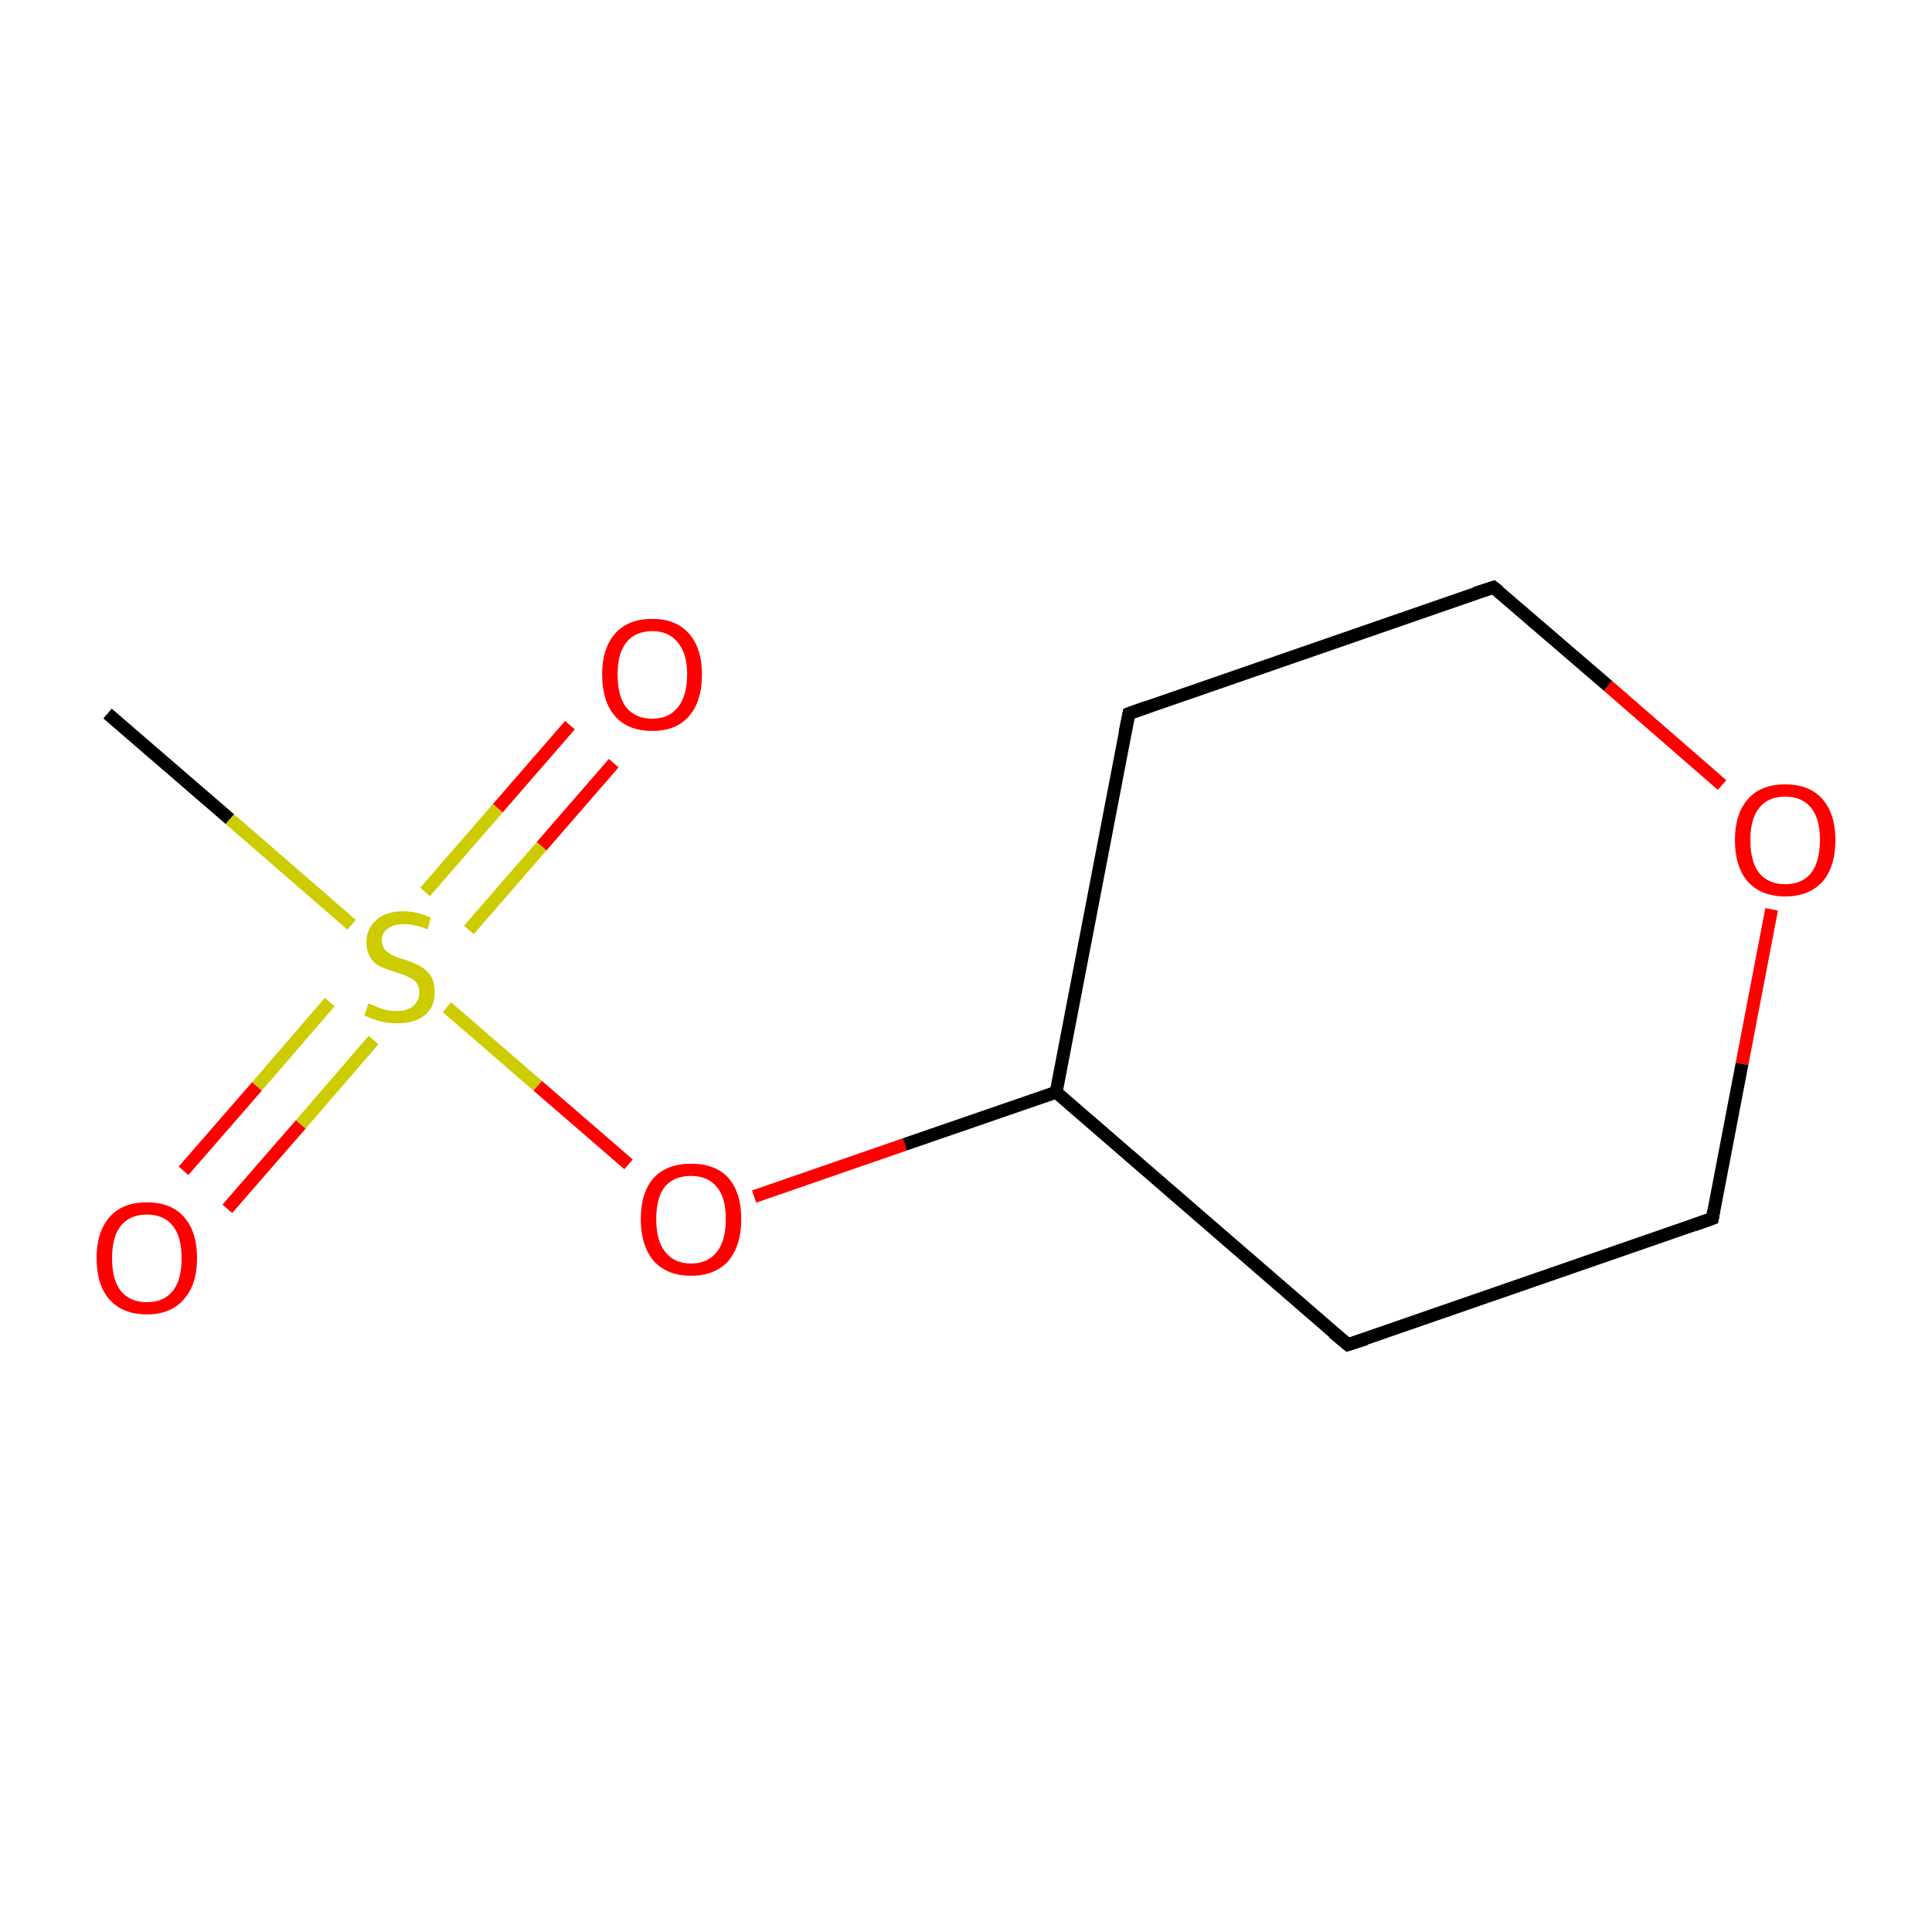 <?xml version='1.0' encoding='iso-8859-1'?>
<svg version='1.1' baseProfile='full'
              xmlns='http://www.w3.org/2000/svg'
                      xmlns:rdkit='http://www.rdkit.org/xml'
                      xmlns:xlink='http://www.w3.org/1999/xlink'
                  xml:space='preserve'
width='300px' height='300px' viewBox='0 0 300 300'>
<!-- END OF HEADER -->
<rect style='opacity:1.0;fill:#FFFFFF;stroke:none' width='300.0' height='300.0' x='0.0' y='0.0'> </rect>
<path class='bond-0 atom-0 atom-1' d='M 16.7,110.8 L 35.7,127.2' style='fill:none;fill-rule:evenodd;stroke:#000000;stroke-width:2.0px;stroke-linecap:butt;stroke-linejoin:miter;stroke-opacity:1' />
<path class='bond-0 atom-0 atom-1' d='M 35.7,127.2 L 54.6,143.6' style='fill:none;fill-rule:evenodd;stroke:#CCCC00;stroke-width:2.0px;stroke-linecap:butt;stroke-linejoin:miter;stroke-opacity:1' />
<path class='bond-1 atom-1 atom-2' d='M 72.8,144.4 L 84.1,131.4' style='fill:none;fill-rule:evenodd;stroke:#CCCC00;stroke-width:2.0px;stroke-linecap:butt;stroke-linejoin:miter;stroke-opacity:1' />
<path class='bond-1 atom-1 atom-2' d='M 84.1,131.4 L 95.3,118.5' style='fill:none;fill-rule:evenodd;stroke:#FF0000;stroke-width:2.0px;stroke-linecap:butt;stroke-linejoin:miter;stroke-opacity:1' />
<path class='bond-1 atom-1 atom-2' d='M 66.0,138.5 L 77.3,125.5' style='fill:none;fill-rule:evenodd;stroke:#CCCC00;stroke-width:2.0px;stroke-linecap:butt;stroke-linejoin:miter;stroke-opacity:1' />
<path class='bond-1 atom-1 atom-2' d='M 77.3,125.5 L 88.5,112.6' style='fill:none;fill-rule:evenodd;stroke:#FF0000;stroke-width:2.0px;stroke-linecap:butt;stroke-linejoin:miter;stroke-opacity:1' />
<path class='bond-2 atom-1 atom-3' d='M 51.2,155.6 L 39.9,168.7' style='fill:none;fill-rule:evenodd;stroke:#CCCC00;stroke-width:2.0px;stroke-linecap:butt;stroke-linejoin:miter;stroke-opacity:1' />
<path class='bond-2 atom-1 atom-3' d='M 39.9,168.7 L 28.5,181.8' style='fill:none;fill-rule:evenodd;stroke:#FF0000;stroke-width:2.0px;stroke-linecap:butt;stroke-linejoin:miter;stroke-opacity:1' />
<path class='bond-2 atom-1 atom-3' d='M 58.0,161.5 L 46.7,174.6' style='fill:none;fill-rule:evenodd;stroke:#CCCC00;stroke-width:2.0px;stroke-linecap:butt;stroke-linejoin:miter;stroke-opacity:1' />
<path class='bond-2 atom-1 atom-3' d='M 46.7,174.6 L 35.3,187.7' style='fill:none;fill-rule:evenodd;stroke:#FF0000;stroke-width:2.0px;stroke-linecap:butt;stroke-linejoin:miter;stroke-opacity:1' />
<path class='bond-3 atom-1 atom-4' d='M 69.4,156.4 L 83.5,168.6' style='fill:none;fill-rule:evenodd;stroke:#CCCC00;stroke-width:2.0px;stroke-linecap:butt;stroke-linejoin:miter;stroke-opacity:1' />
<path class='bond-3 atom-1 atom-4' d='M 83.5,168.6 L 97.6,180.8' style='fill:none;fill-rule:evenodd;stroke:#FF0000;stroke-width:2.0px;stroke-linecap:butt;stroke-linejoin:miter;stroke-opacity:1' />
<path class='bond-4 atom-4 atom-5' d='M 117.1,185.8 L 140.5,177.7' style='fill:none;fill-rule:evenodd;stroke:#FF0000;stroke-width:2.0px;stroke-linecap:butt;stroke-linejoin:miter;stroke-opacity:1' />
<path class='bond-4 atom-4 atom-5' d='M 140.5,177.7 L 164.0,169.6' style='fill:none;fill-rule:evenodd;stroke:#000000;stroke-width:2.0px;stroke-linecap:butt;stroke-linejoin:miter;stroke-opacity:1' />
<path class='bond-5 atom-5 atom-6' d='M 164.0,169.6 L 175.3,110.8' style='fill:none;fill-rule:evenodd;stroke:#000000;stroke-width:2.0px;stroke-linecap:butt;stroke-linejoin:miter;stroke-opacity:1' />
<path class='bond-6 atom-6 atom-7' d='M 175.3,110.8 L 231.9,91.2' style='fill:none;fill-rule:evenodd;stroke:#000000;stroke-width:2.0px;stroke-linecap:butt;stroke-linejoin:miter;stroke-opacity:1' />
<path class='bond-7 atom-7 atom-8' d='M 231.9,91.2 L 249.7,106.5' style='fill:none;fill-rule:evenodd;stroke:#000000;stroke-width:2.0px;stroke-linecap:butt;stroke-linejoin:miter;stroke-opacity:1' />
<path class='bond-7 atom-7 atom-8' d='M 249.7,106.5 L 267.4,121.9' style='fill:none;fill-rule:evenodd;stroke:#FF0000;stroke-width:2.0px;stroke-linecap:butt;stroke-linejoin:miter;stroke-opacity:1' />
<path class='bond-8 atom-8 atom-9' d='M 275.1,141.2 L 270.5,165.2' style='fill:none;fill-rule:evenodd;stroke:#FF0000;stroke-width:2.0px;stroke-linecap:butt;stroke-linejoin:miter;stroke-opacity:1' />
<path class='bond-8 atom-8 atom-9' d='M 270.5,165.2 L 265.9,189.2' style='fill:none;fill-rule:evenodd;stroke:#000000;stroke-width:2.0px;stroke-linecap:butt;stroke-linejoin:miter;stroke-opacity:1' />
<path class='bond-9 atom-9 atom-10' d='M 265.9,189.2 L 209.3,208.8' style='fill:none;fill-rule:evenodd;stroke:#000000;stroke-width:2.0px;stroke-linecap:butt;stroke-linejoin:miter;stroke-opacity:1' />
<path class='bond-10 atom-10 atom-5' d='M 209.3,208.8 L 164.0,169.6' style='fill:none;fill-rule:evenodd;stroke:#000000;stroke-width:2.0px;stroke-linecap:butt;stroke-linejoin:miter;stroke-opacity:1' />
<path d='M 174.7,113.7 L 175.3,110.8 L 178.1,109.8' style='fill:none;stroke:#000000;stroke-width:2.0px;stroke-linecap:butt;stroke-linejoin:miter;stroke-miterlimit:10;stroke-opacity:1;' />
<path d='M 229.1,92.1 L 231.9,91.2 L 232.8,91.9' style='fill:none;stroke:#000000;stroke-width:2.0px;stroke-linecap:butt;stroke-linejoin:miter;stroke-miterlimit:10;stroke-opacity:1;' />
<path d='M 266.1,188.0 L 265.9,189.2 L 263.1,190.2' style='fill:none;stroke:#000000;stroke-width:2.0px;stroke-linecap:butt;stroke-linejoin:miter;stroke-miterlimit:10;stroke-opacity:1;' />
<path d='M 212.1,207.9 L 209.3,208.8 L 207.0,206.9' style='fill:none;stroke:#000000;stroke-width:2.0px;stroke-linecap:butt;stroke-linejoin:miter;stroke-miterlimit:10;stroke-opacity:1;' />
<path class='atom-1' d='M 57.2 155.8
Q 57.4 155.9, 58.2 156.2
Q 59.0 156.6, 59.9 156.8
Q 60.8 157.0, 61.6 157.0
Q 63.2 157.0, 64.2 156.2
Q 65.1 155.4, 65.1 154.1
Q 65.1 153.1, 64.6 152.5
Q 64.2 152.0, 63.4 151.7
Q 62.7 151.3, 61.5 151.0
Q 60.0 150.5, 59.1 150.1
Q 58.2 149.7, 57.6 148.8
Q 56.9 147.8, 56.9 146.3
Q 56.9 144.2, 58.4 142.9
Q 59.8 141.5, 62.7 141.5
Q 64.7 141.5, 66.9 142.5
L 66.4 144.3
Q 64.3 143.5, 62.8 143.5
Q 61.1 143.5, 60.2 144.2
Q 59.3 144.8, 59.3 146.0
Q 59.3 146.9, 59.8 147.5
Q 60.3 148.0, 60.9 148.3
Q 61.6 148.7, 62.8 149.0
Q 64.3 149.5, 65.2 150.0
Q 66.1 150.5, 66.8 151.4
Q 67.5 152.4, 67.5 154.1
Q 67.5 156.4, 65.9 157.7
Q 64.3 158.9, 61.7 158.9
Q 60.2 158.9, 59.1 158.6
Q 57.9 158.3, 56.6 157.7
L 57.2 155.8
' fill='#CCCC00'/>
<path class='atom-2' d='M 93.5 104.7
Q 93.5 100.7, 95.5 98.4
Q 97.5 96.1, 101.3 96.1
Q 105.0 96.1, 107.0 98.4
Q 109.0 100.7, 109.0 104.7
Q 109.0 108.9, 107.0 111.2
Q 105.0 113.5, 101.3 113.5
Q 97.5 113.5, 95.5 111.2
Q 93.5 108.9, 93.5 104.7
M 101.3 111.6
Q 103.8 111.6, 105.2 109.9
Q 106.7 108.1, 106.7 104.7
Q 106.7 101.4, 105.2 99.7
Q 103.8 98.0, 101.3 98.0
Q 98.7 98.0, 97.3 99.7
Q 95.9 101.4, 95.9 104.7
Q 95.9 108.2, 97.3 109.9
Q 98.7 111.6, 101.3 111.6
' fill='#FF0000'/>
<path class='atom-3' d='M 15.0 195.4
Q 15.0 191.3, 17.0 189.0
Q 19.0 186.7, 22.8 186.7
Q 26.6 186.7, 28.6 189.0
Q 30.6 191.3, 30.6 195.4
Q 30.6 199.5, 28.5 201.8
Q 26.5 204.1, 22.8 204.1
Q 19.1 204.1, 17.0 201.8
Q 15.0 199.5, 15.0 195.4
M 22.8 202.2
Q 25.4 202.2, 26.8 200.5
Q 28.2 198.8, 28.2 195.4
Q 28.2 192.0, 26.8 190.3
Q 25.4 188.6, 22.8 188.6
Q 20.2 188.6, 18.8 190.3
Q 17.4 192.0, 17.4 195.4
Q 17.4 198.8, 18.8 200.5
Q 20.2 202.2, 22.8 202.2
' fill='#FF0000'/>
<path class='atom-4' d='M 99.5 189.3
Q 99.5 185.2, 101.5 182.9
Q 103.6 180.7, 107.3 180.7
Q 111.1 180.7, 113.1 182.9
Q 115.1 185.2, 115.1 189.3
Q 115.1 193.4, 113.1 195.8
Q 111.0 198.1, 107.3 198.1
Q 103.6 198.1, 101.5 195.8
Q 99.5 193.4, 99.5 189.3
M 107.3 196.2
Q 109.9 196.2, 111.3 194.4
Q 112.7 192.7, 112.7 189.3
Q 112.7 185.9, 111.3 184.3
Q 109.9 182.6, 107.3 182.6
Q 104.7 182.6, 103.3 184.2
Q 101.9 185.9, 101.9 189.3
Q 101.9 192.7, 103.3 194.4
Q 104.7 196.2, 107.3 196.2
' fill='#FF0000'/>
<path class='atom-8' d='M 269.4 130.4
Q 269.4 126.4, 271.4 124.1
Q 273.4 121.8, 277.2 121.8
Q 281.0 121.8, 283.0 124.1
Q 285.0 126.4, 285.0 130.4
Q 285.0 134.6, 283.0 136.9
Q 280.9 139.2, 277.2 139.2
Q 273.5 139.2, 271.4 136.9
Q 269.4 134.6, 269.4 130.4
M 277.2 137.3
Q 279.8 137.3, 281.2 135.6
Q 282.6 133.8, 282.6 130.4
Q 282.6 127.1, 281.2 125.4
Q 279.8 123.7, 277.2 123.7
Q 274.6 123.7, 273.2 125.4
Q 271.8 127.1, 271.8 130.4
Q 271.8 133.9, 273.2 135.6
Q 274.6 137.3, 277.2 137.3
' fill='#FF0000'/>
</svg>
